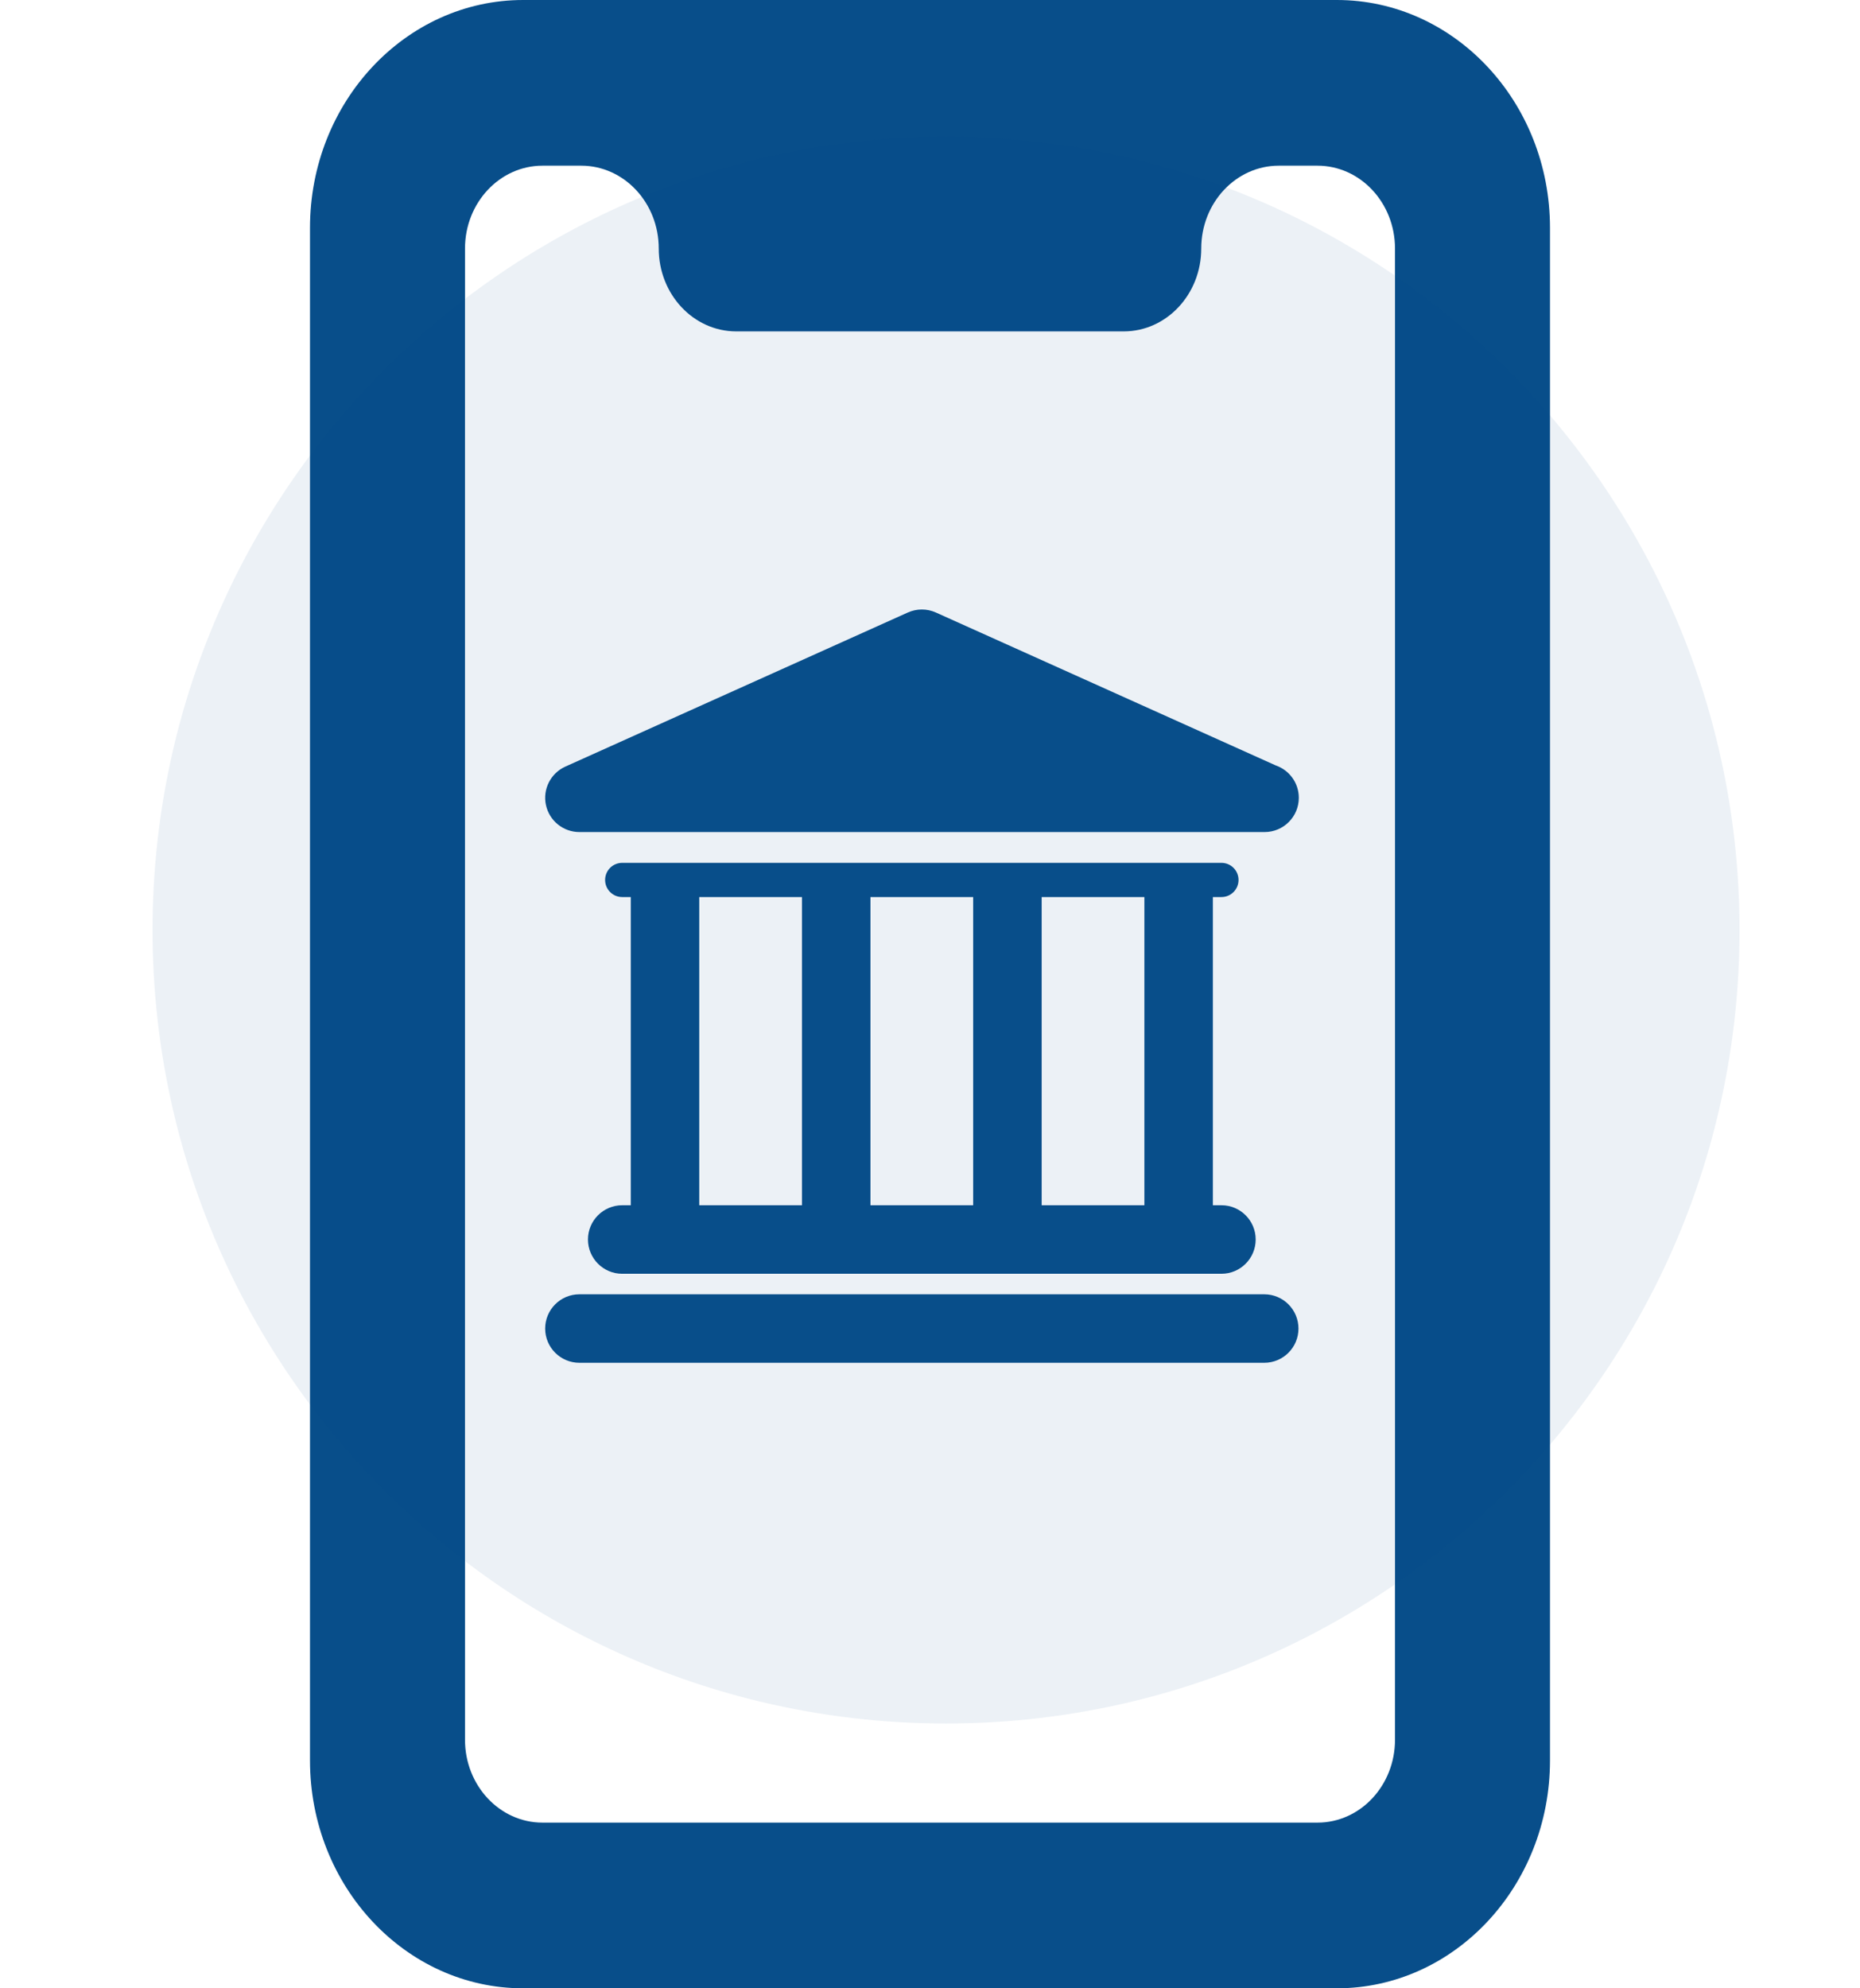 <svg width="116" height="124" viewBox="0 0 116 124" fill="none" xmlns="http://www.w3.org/2000/svg">
<g clip-path="url(#clip0_511_1361)">
<path d="M83.375 0H77.333H38.666H32.625C25.293 0 19.333 6.37 19.333 14.208V109.792C19.333 117.629 25.293 124 32.625 124H83.375C90.707 124 96.666 117.629 96.666 109.792V14.208C96.666 6.37 90.707 0 83.375 0ZM87 108.5C87 111.352 84.834 113.667 82.166 113.667H33.833C31.165 113.667 29 111.352 29 108.5V15.5C29 12.648 31.165 10.333 33.833 10.333H36.25C38.918 10.333 41.083 12.648 41.083 15.5C41.083 18.352 43.248 20.667 45.916 20.667H70.083C72.751 20.667 74.916 18.352 74.916 15.5C74.916 12.648 77.082 10.333 79.75 10.333H82.166C84.834 10.333 87 12.648 87 15.5V108.5Z" fill="#084E8A"/>
<path opacity="0.075" d="M59 107.486C86.33 107.486 108.486 85.331 108.486 58C108.486 30.669 86.33 8.514 59 8.514C31.669 8.514 9.514 30.669 9.514 58C9.514 85.331 31.669 107.486 59 107.486Z" fill="#084E8A"/>
<g clip-path="url(#clip1_511_1361)">
<path d="M78.845 80.718H36.136C34.956 80.718 34 81.674 34 82.855C34 84.034 34.956 84.99 36.136 84.99H78.844C80.024 84.99 80.98 84.034 80.98 82.855C80.979 81.674 80.023 80.718 78.845 80.718Z" fill="#084E8A"/>
<path d="M38.805 75.165C37.625 75.165 36.669 76.121 36.669 77.301C36.669 78.481 37.625 79.438 38.805 79.438H76.175C77.355 79.438 78.311 78.481 78.311 77.301C78.311 76.121 77.355 75.165 76.175 75.165H75.642V55.945H76.175C76.766 55.945 77.242 55.467 77.242 54.878C77.242 54.289 76.764 53.811 76.175 53.811H38.805C38.215 53.811 37.738 54.289 37.738 54.878C37.738 55.467 38.216 55.945 38.805 55.945H39.339V75.164H38.805V75.165ZM71.37 55.945V75.164H64.964V55.945H71.37ZM60.692 55.945V75.164H54.286V55.945H60.692ZM43.609 55.945H50.015V75.164H43.609V55.945Z" fill="#084E8A"/>
<path d="M36.136 51.891H78.844C78.851 51.891 78.859 51.891 78.865 51.891C80.046 51.891 81.001 50.935 81.001 49.755C81.001 48.817 80.397 48.022 79.558 47.734L58.368 38.199C57.811 37.949 57.174 37.949 56.616 38.199L35.26 47.808C34.341 48.222 33.836 49.22 34.048 50.204C34.259 51.188 35.129 51.891 36.136 51.891Z" fill="#084E8A"/>
</g>
</g>
<defs>
<clipPath id="clip0_511_1361">
<rect width="116" height="124" fill="white"/>
</clipPath>
<clipPath id="clip1_511_1361">
<rect width="47.001" height="47.001" fill="white" transform="translate(34 38)"/>
</clipPath>
</defs>
</svg>
